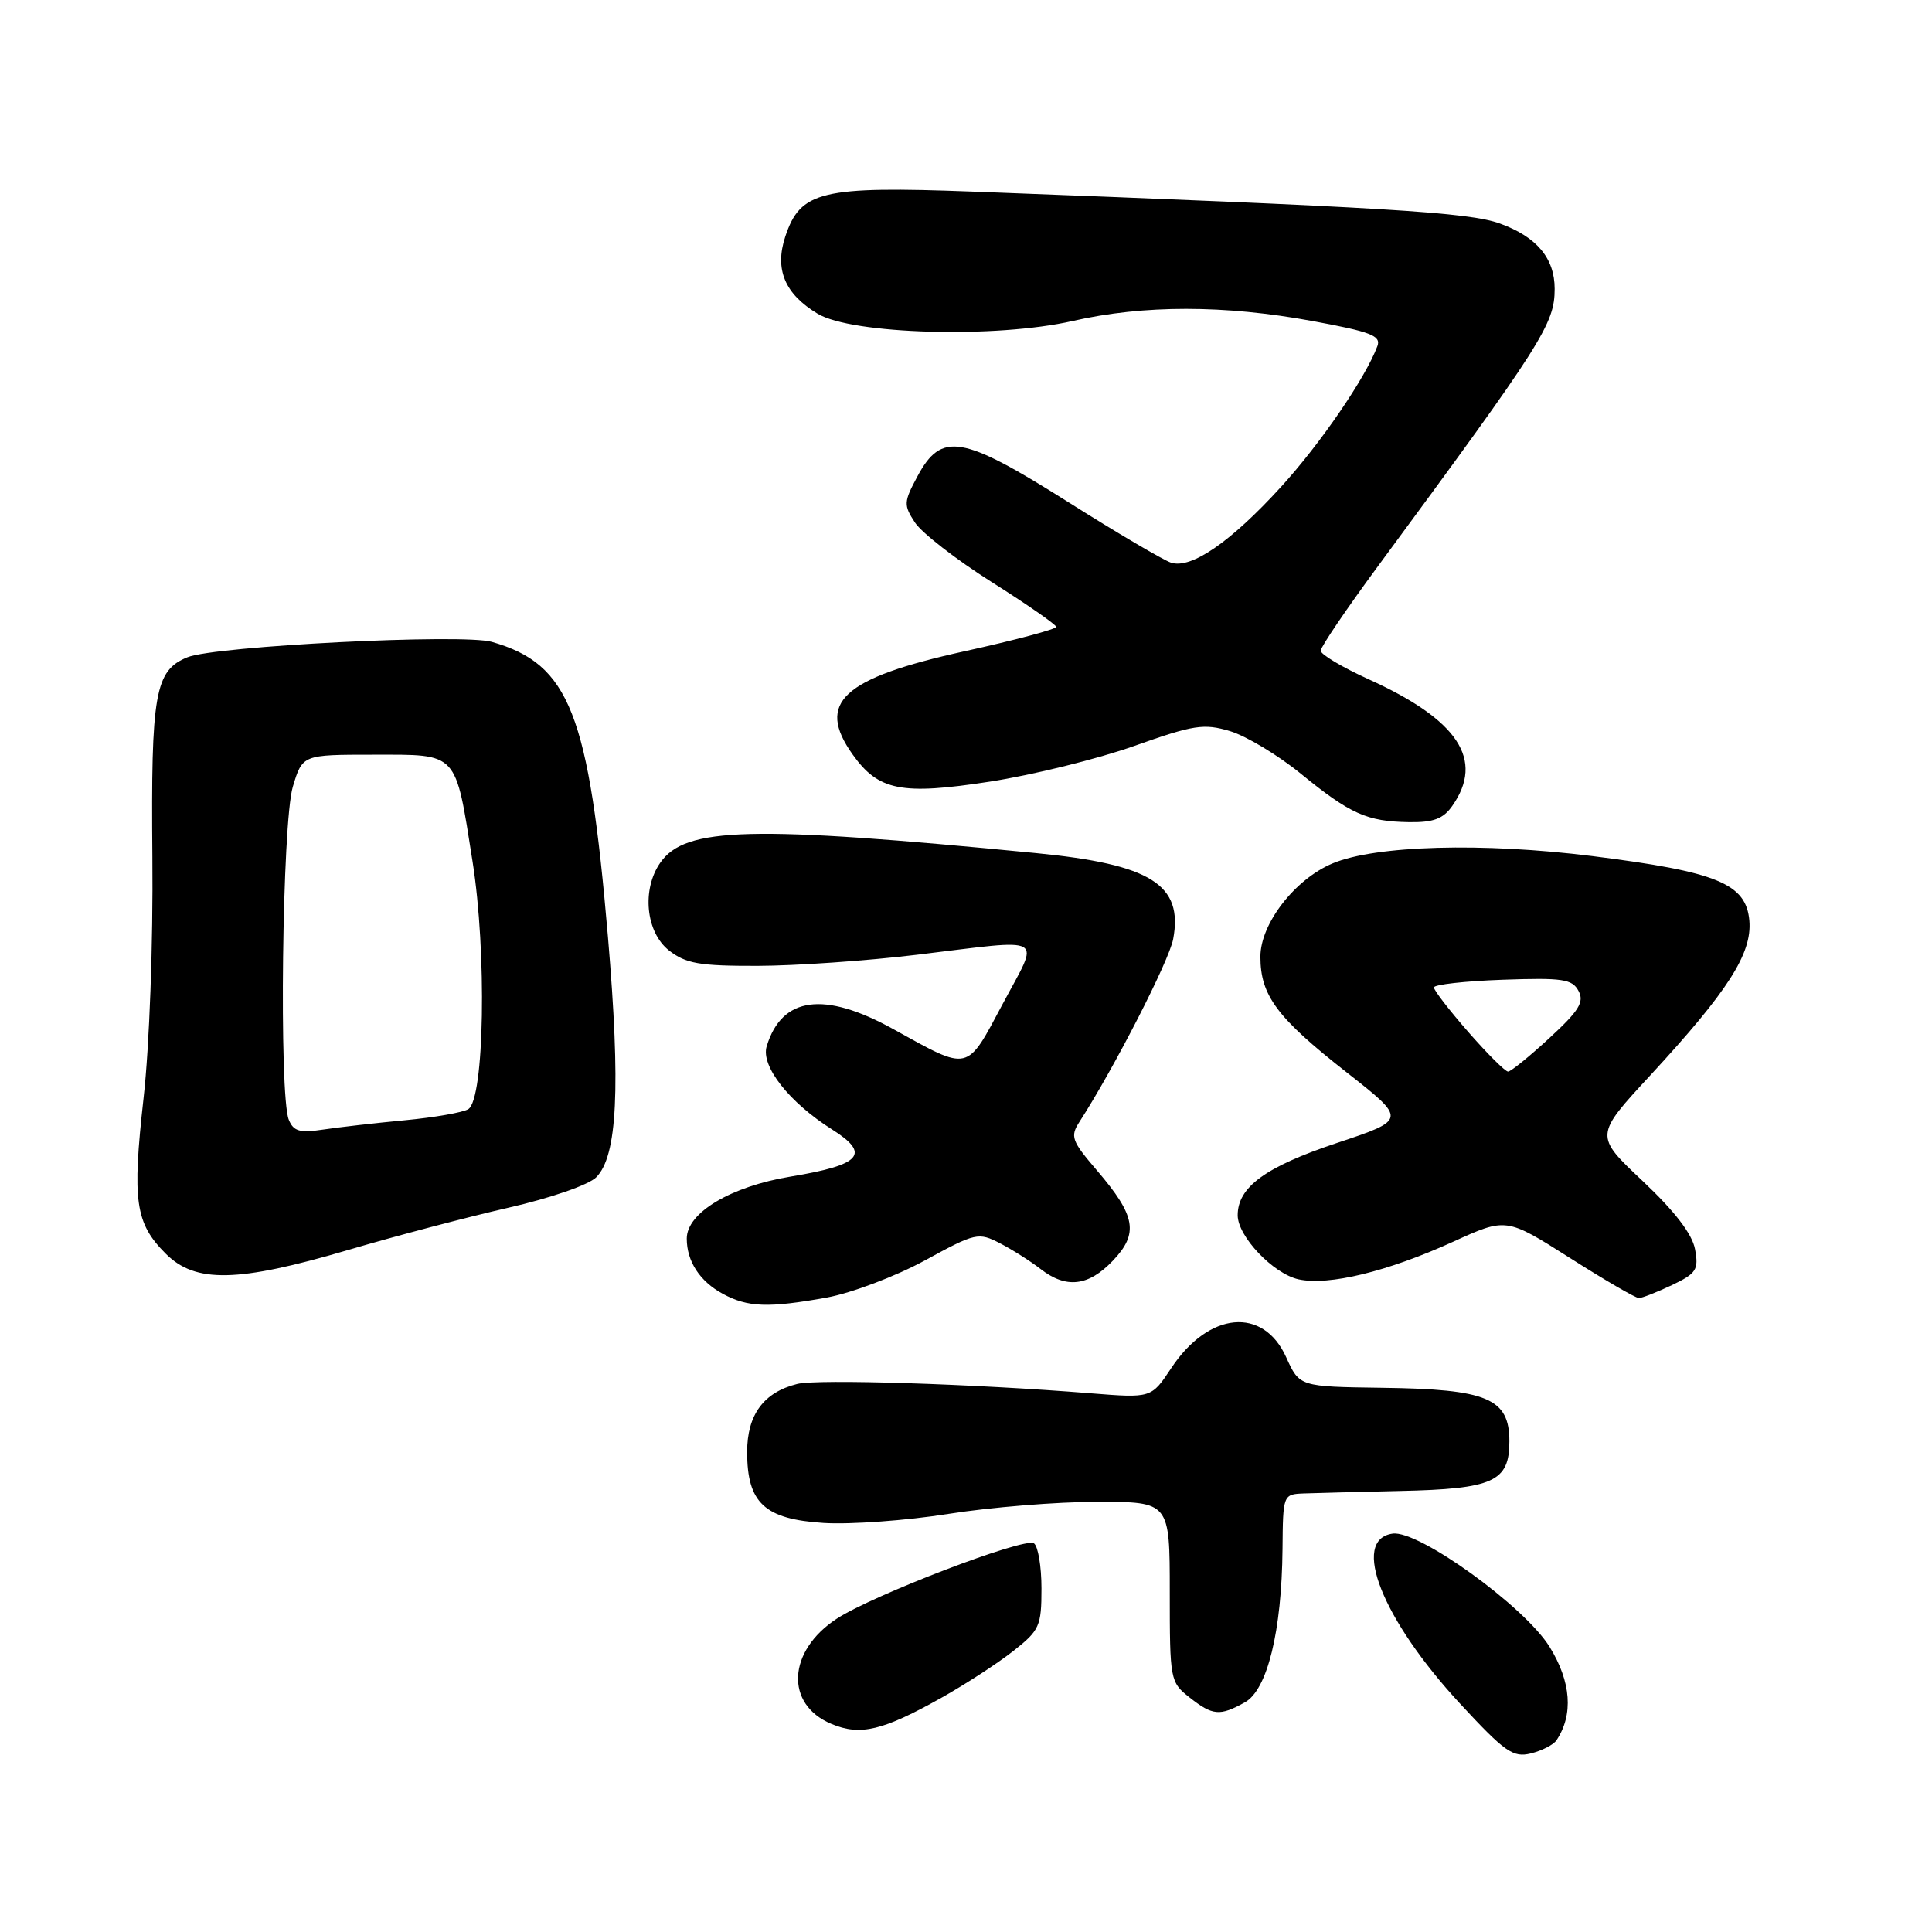 <?xml version="1.0" encoding="UTF-8" standalone="no"?>
<!DOCTYPE svg PUBLIC "-//W3C//DTD SVG 1.1//EN" "http://www.w3.org/Graphics/SVG/1.1/DTD/svg11.dtd" >
<svg xmlns="http://www.w3.org/2000/svg" xmlns:xlink="http://www.w3.org/1999/xlink" version="1.1" viewBox="0 0 256 256">
 <g >
 <path fill="currentColor"
d=" M 206.24 230.60 C 208.51 227.20 208.19 222.85 205.33 218.22 C 202.01 212.85 187.97 202.72 184.53 203.21 C 178.94 204.01 183.15 214.60 193.49 225.77 C 199.40 232.15 200.49 232.92 202.84 232.34 C 204.30 231.98 205.83 231.20 206.24 230.60 Z  M 124.84 224.91 C 127.95 223.16 132.19 220.40 134.25 218.78 C 137.75 216.03 138.00 215.47 138.00 210.47 C 138.00 207.53 137.54 204.84 136.99 204.49 C 135.69 203.69 115.65 211.36 110.87 214.49 C 104.35 218.76 103.98 225.83 110.15 228.42 C 114.00 230.04 116.97 229.33 124.84 224.91 Z  M 164.95 225.57 C 167.93 223.92 169.84 216.15 169.94 205.25 C 170.00 198.05 170.02 198.00 172.75 197.89 C 174.26 197.83 180.00 197.69 185.50 197.56 C 197.88 197.29 200.00 196.33 200.00 190.99 C 200.00 185.29 197.11 184.07 183.17 183.89 C 172.19 183.74 172.19 183.74 170.43 179.85 C 167.39 173.10 160.16 173.78 155.19 181.29 C 152.56 185.26 152.56 185.26 144.53 184.62 C 129.02 183.37 108.29 182.71 105.64 183.38 C 101.19 184.49 99.00 187.46 99.00 192.39 C 99.00 199.16 101.31 201.30 109.15 201.80 C 112.68 202.02 120.11 201.48 125.66 200.60 C 131.20 199.72 140.07 199.00 145.37 199.00 C 155.00 199.00 155.00 199.00 155.00 210.93 C 155.00 222.62 155.05 222.90 157.63 224.93 C 160.69 227.33 161.62 227.42 164.95 225.57 Z  M 109.57 171.93 C 112.83 171.33 118.66 169.13 122.52 167.03 C 129.29 163.33 129.64 163.26 132.52 164.75 C 134.16 165.60 136.57 167.13 137.88 168.15 C 141.27 170.78 144.20 170.45 147.44 167.07 C 150.91 163.44 150.51 161.12 145.37 155.11 C 141.98 151.16 141.78 150.59 143.04 148.64 C 147.63 141.53 154.90 127.34 155.45 124.44 C 156.80 117.22 152.52 114.53 137.28 113.04 C 99.41 109.35 90.82 109.57 87.50 114.30 C 85.01 117.85 85.57 123.51 88.63 125.93 C 90.87 127.68 92.66 128.00 100.38 127.98 C 105.40 127.97 114.90 127.31 121.50 126.51 C 138.97 124.40 137.81 123.74 132.87 133.01 C 128.02 142.11 128.54 141.99 118.40 136.38 C 109.22 131.29 103.59 132.04 101.59 138.64 C 100.79 141.26 104.57 146.07 110.24 149.65 C 115.41 152.91 114.15 154.35 104.78 155.90 C 96.83 157.21 91.00 160.69 91.00 164.12 C 91.00 167.14 92.73 169.79 95.78 171.44 C 99.08 173.23 101.81 173.33 109.57 171.93 Z  M 221.55 170.28 C 224.79 168.73 225.10 168.24 224.60 165.53 C 224.23 163.51 221.90 160.49 217.66 156.49 C 211.28 150.48 211.28 150.48 218.67 142.49 C 228.98 131.32 232.16 126.36 231.80 122.01 C 231.38 117.09 227.56 115.52 211.02 113.44 C 196.50 111.62 182.30 112.01 176.59 114.40 C 171.58 116.49 167.00 122.41 167.01 126.78 C 167.01 131.91 169.22 134.87 178.46 142.11 C 186.42 148.36 186.42 148.36 177.09 151.47 C 167.68 154.61 164.00 157.30 164.00 161.03 C 164.00 163.83 168.71 168.78 172.07 169.52 C 176.06 170.39 183.87 168.49 192.54 164.54 C 199.58 161.33 199.58 161.33 207.98 166.66 C 212.60 169.60 216.73 172.00 217.16 172.00 C 217.58 172.00 219.56 171.22 221.55 170.28 Z  M 46.13 165.63 C 52.43 163.77 62.01 161.25 67.40 160.02 C 72.92 158.76 77.99 157.01 79.00 156.00 C 81.81 153.19 82.25 144.15 80.56 124.19 C 78.03 94.51 75.48 88.00 65.17 85.05 C 61.30 83.94 28.49 85.60 24.84 87.09 C 20.53 88.84 20.00 91.84 20.19 113.50 C 20.30 124.99 19.80 138.62 19.02 145.53 C 17.50 159.16 17.91 162.07 21.97 166.13 C 25.90 170.05 31.49 169.94 46.13 165.63 Z  M 192.44 106.78 C 196.72 100.67 193.22 95.39 181.36 90.01 C 177.86 88.42 175.00 86.72 175.00 86.22 C 175.00 85.72 178.45 80.63 182.67 74.91 C 204.40 45.43 206.00 42.92 206.00 38.27 C 206.00 34.22 203.63 31.39 198.75 29.62 C 194.61 28.12 183.75 27.46 128.96 25.39 C 108.83 24.63 106.05 25.30 104.05 31.36 C 102.62 35.69 103.99 38.96 108.34 41.57 C 112.89 44.31 131.99 44.85 142.15 42.53 C 151.53 40.39 162.24 40.39 173.91 42.54 C 181.64 43.96 183.03 44.49 182.51 45.87 C 180.94 50.07 174.96 58.80 169.72 64.54 C 163.08 71.81 157.86 75.41 155.18 74.56 C 154.16 74.23 147.97 70.59 141.42 66.45 C 127.45 57.64 124.74 57.19 121.56 63.13 C 119.74 66.52 119.72 66.92 121.24 69.24 C 122.13 70.60 126.70 74.15 131.38 77.11 C 136.07 80.07 139.92 82.75 139.95 83.06 C 139.98 83.36 134.52 84.82 127.83 86.29 C 111.61 89.86 108.09 93.10 112.97 99.96 C 116.40 104.78 119.44 105.38 131.16 103.57 C 136.85 102.69 145.46 100.56 150.30 98.84 C 158.20 96.04 159.51 95.84 162.99 96.88 C 165.12 97.52 169.35 100.06 172.38 102.53 C 178.93 107.87 181.13 108.85 186.69 108.94 C 189.94 108.99 191.24 108.50 192.44 106.78 Z  M 194.58 136.77 C 192.06 133.89 190.00 131.22 190.00 130.84 C 190.00 130.46 194.10 130.00 199.10 129.82 C 207.04 129.54 208.33 129.73 209.16 131.30 C 209.95 132.77 209.23 133.93 205.31 137.54 C 202.67 139.98 200.20 141.98 199.83 141.99 C 199.46 142.00 197.10 139.65 194.58 136.77 Z  M 38.27 148.38 C 36.95 145.15 37.39 108.96 38.80 104.25 C 40.08 100.00 40.08 100.00 49.50 100.00 C 60.78 100.00 60.30 99.48 62.61 114.12 C 64.52 126.14 64.19 145.65 62.05 146.97 C 61.34 147.41 57.55 148.07 53.63 148.44 C 49.71 148.81 44.82 149.37 42.77 149.68 C 39.73 150.14 38.89 149.90 38.27 148.38 Z "/>
</g>
</svg>